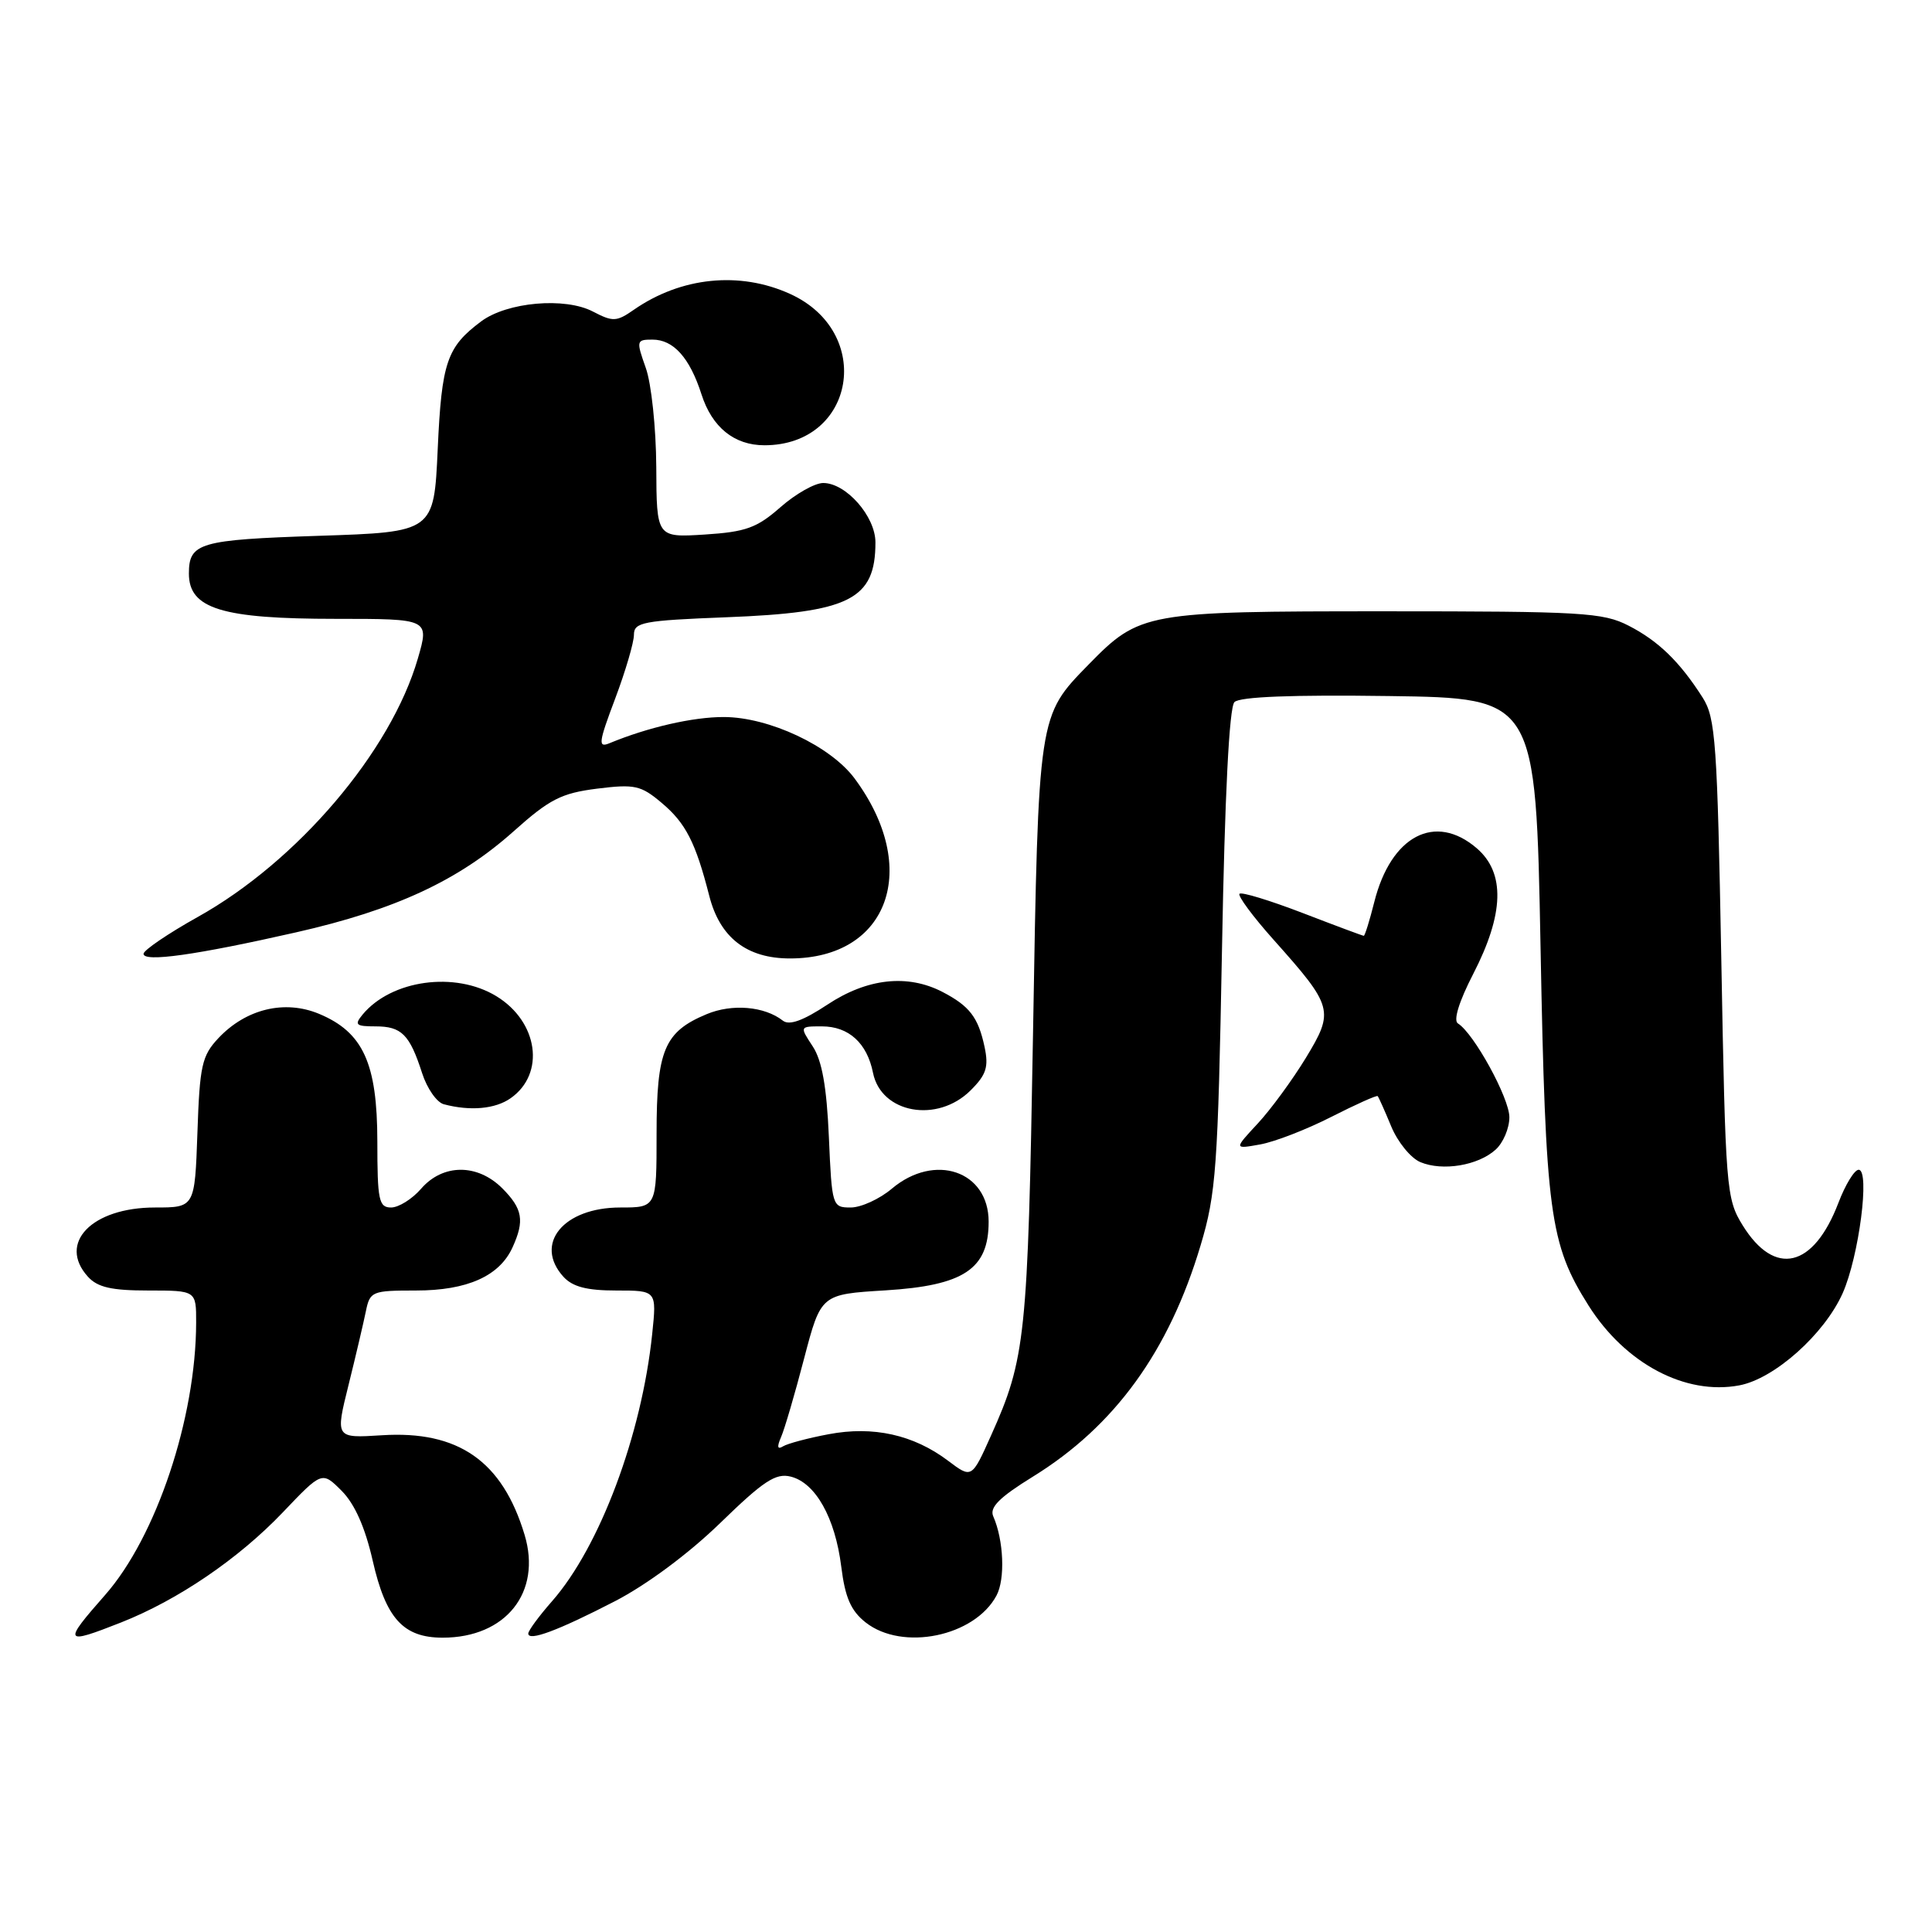 <?xml version="1.0" encoding="UTF-8" standalone="no"?>
<!DOCTYPE svg PUBLIC "-//W3C//DTD SVG 1.1//EN" "http://www.w3.org/Graphics/SVG/1.1/DTD/svg11.dtd" >
<svg xmlns="http://www.w3.org/2000/svg" xmlns:xlink="http://www.w3.org/1999/xlink" version="1.1" viewBox="0 0 256 256">
 <g >
 <path fill="currentColor"
d=" M 16.03 214.99 C 23.58 212.01 31.60 206.55 37.47 200.40 C 42.67 194.94 42.67 194.94 45.27 197.54 C 47.00 199.28 48.38 202.37 49.39 206.82 C 51.13 214.46 53.44 217.00 58.66 217.00 C 67.02 217.00 71.81 211.00 69.51 203.37 C 66.57 193.60 60.73 189.53 50.59 190.18 C 44.43 190.57 44.43 190.57 46.18 183.53 C 47.14 179.67 48.17 175.26 48.48 173.75 C 49.02 171.11 49.29 171.00 55.11 171.00 C 61.91 171.00 66.18 169.09 67.91 165.29 C 69.53 161.74 69.26 160.17 66.55 157.45 C 63.26 154.17 58.69 154.19 55.81 157.50 C 54.62 158.88 52.82 160.00 51.82 160.00 C 50.20 160.00 50.00 159.04 50.00 151.25 C 49.99 140.89 48.12 136.78 42.28 134.34 C 37.72 132.44 32.59 133.68 28.94 137.56 C 26.75 139.89 26.46 141.19 26.16 150.08 C 25.81 160.00 25.81 160.00 20.54 160.00 C 12.17 160.00 7.61 164.71 11.65 169.17 C 12.93 170.58 14.78 171.00 19.65 171.00 C 26.00 171.00 26.00 171.00 25.99 175.25 C 25.97 187.89 20.71 203.64 13.93 211.34 C 8.30 217.74 8.44 217.98 16.03 214.99 Z  M 81.50 212.16 C 85.71 209.98 91.26 205.86 95.44 201.80 C 101.18 196.22 102.79 195.16 104.78 195.66 C 108.06 196.48 110.66 201.11 111.47 207.58 C 111.98 211.69 112.75 213.44 114.70 214.98 C 119.58 218.82 129.14 216.85 132.04 211.42 C 133.21 209.24 133.00 204.08 131.61 200.92 C 131.09 199.74 132.42 198.41 136.87 195.66 C 147.71 188.97 154.90 179.05 159.09 165.00 C 161.14 158.16 161.38 154.73 161.92 125.80 C 162.29 105.33 162.88 93.72 163.57 93.03 C 164.28 92.32 171.26 92.05 184.07 92.23 C 203.50 92.50 203.50 92.50 204.13 125.50 C 204.80 160.84 205.33 164.81 210.49 172.99 C 215.36 180.69 223.32 184.91 230.46 183.57 C 235.12 182.70 241.75 176.78 244.17 171.34 C 246.32 166.49 247.81 155.00 246.28 155.00 C 245.72 155.00 244.52 156.97 243.60 159.38 C 240.30 168.02 235.16 169.23 230.91 162.36 C 228.73 158.83 228.64 157.64 228.08 127.06 C 227.55 98.37 227.32 95.13 225.62 92.45 C 222.58 87.68 219.75 84.93 215.79 82.90 C 212.40 81.16 209.63 81.00 183.50 81.00 C 151.75 81.00 151.02 81.13 144.24 88.06 C 137.55 94.91 137.60 94.57 136.88 137.00 C 136.19 177.17 135.90 180.01 131.32 190.21 C 128.76 195.92 128.76 195.92 125.63 193.56 C 121.06 190.11 115.70 188.92 109.81 190.04 C 107.08 190.55 104.35 191.28 103.75 191.65 C 103.01 192.11 102.93 191.72 103.50 190.41 C 103.96 189.36 105.33 184.68 106.55 180.00 C 108.78 171.50 108.78 171.50 117.33 170.98 C 127.71 170.34 131.00 168.16 131.00 161.88 C 131.00 155.16 123.86 152.72 118.18 157.50 C 116.55 158.88 114.09 160.00 112.72 160.00 C 110.28 160.00 110.23 159.83 109.83 150.65 C 109.54 144.00 108.92 140.52 107.69 138.65 C 105.95 136.00 105.95 136.00 108.91 136.00 C 112.46 136.00 114.89 138.21 115.68 142.16 C 116.76 147.53 124.22 148.87 128.62 144.47 C 130.70 142.40 131.02 141.37 130.46 138.72 C 129.62 134.79 128.47 133.30 124.87 131.43 C 120.25 129.04 114.90 129.63 109.65 133.11 C 106.41 135.25 104.58 135.91 103.73 135.24 C 101.31 133.34 97.01 132.97 93.64 134.38 C 88.02 136.72 87.00 139.16 87.00 150.22 C 87.00 160.00 87.00 160.00 82.19 160.00 C 74.66 160.00 70.71 164.81 74.65 169.17 C 75.87 170.51 77.75 171.00 81.66 171.00 C 87.02 171.00 87.02 171.00 86.42 176.75 C 85.03 190.14 79.47 204.98 73.14 212.18 C 71.41 214.15 70.00 216.07 70.00 216.45 C 70.00 217.53 73.93 216.07 81.50 212.16 Z  M 198.18 152.33 C 199.18 151.43 200.00 149.50 200.00 148.04 C 200.00 145.50 195.29 136.91 193.18 135.61 C 192.55 135.22 193.33 132.70 195.20 129.07 C 199.31 121.10 199.47 115.66 195.68 112.40 C 190.17 107.66 184.31 110.73 182.10 119.52 C 181.48 121.99 180.85 124.00 180.71 124.00 C 180.57 124.00 176.92 122.64 172.59 120.97 C 168.26 119.31 164.51 118.16 164.24 118.43 C 163.98 118.69 165.99 121.42 168.72 124.48 C 176.68 133.40 176.82 133.93 173.03 140.18 C 171.25 143.10 168.38 147.02 166.65 148.88 C 163.50 152.27 163.50 152.27 167.00 151.64 C 168.93 151.29 173.16 149.65 176.41 147.99 C 179.66 146.34 182.42 145.10 182.55 145.24 C 182.68 145.38 183.49 147.19 184.35 149.27 C 185.21 151.34 186.94 153.46 188.21 153.99 C 191.15 155.22 195.86 154.44 198.18 152.33 Z  M 67.66 145.52 C 72.29 142.28 71.33 135.39 65.77 132.00 C 60.31 128.67 51.87 129.83 48.05 134.43 C 46.92 135.80 47.15 136.00 49.76 136.00 C 53.21 136.00 54.28 137.07 55.93 142.19 C 56.58 144.22 57.88 146.08 58.81 146.32 C 62.32 147.25 65.63 146.95 67.66 145.52 Z  M 39.24 123.54 C 52.39 120.56 60.76 116.67 68.05 110.16 C 72.82 105.89 74.38 105.10 79.12 104.50 C 84.11 103.88 84.92 104.06 87.68 106.39 C 90.86 109.06 92.17 111.62 93.98 118.70 C 95.39 124.24 98.95 127.00 104.68 127.00 C 117.77 127.00 122.06 115.03 113.23 103.14 C 110.03 98.84 101.90 95.02 95.91 95.01 C 91.82 95.00 85.83 96.38 80.76 98.48 C 79.22 99.12 79.31 98.41 81.51 92.58 C 82.88 88.94 84.00 85.13 84.00 84.11 C 84.00 82.45 85.19 82.22 96.25 81.79 C 112.59 81.16 116.00 79.45 116.00 71.87 C 116.00 68.42 112.11 64.00 109.08 64.00 C 107.97 64.00 105.42 65.44 103.41 67.21 C 100.29 69.95 98.83 70.48 93.38 70.83 C 87.00 71.23 87.00 71.23 86.96 61.87 C 86.93 56.70 86.31 50.82 85.57 48.75 C 84.29 45.14 84.32 45.00 86.46 45.00 C 89.24 45.00 91.39 47.40 92.95 52.25 C 94.35 56.62 97.29 59.00 101.29 59.00 C 113.34 59.00 115.88 44.02 104.68 38.94 C 98.01 35.91 90.24 36.70 83.98 41.05 C 81.70 42.64 81.21 42.66 78.58 41.29 C 74.87 39.34 67.19 40.02 63.75 42.59 C 59.21 45.98 58.52 48.00 58.00 59.50 C 57.50 70.50 57.50 70.50 42.21 71.00 C 26.43 71.52 25.03 71.92 25.03 76.00 C 25.03 80.66 29.39 82.00 44.51 82.00 C 56.89 82.00 56.89 82.00 55.37 87.25 C 51.79 99.60 39.42 114.13 26.21 121.50 C 22.27 123.70 19.04 125.90 19.02 126.38 C 18.99 127.53 25.98 126.55 39.24 123.54 Z "/>
</g>
</svg>